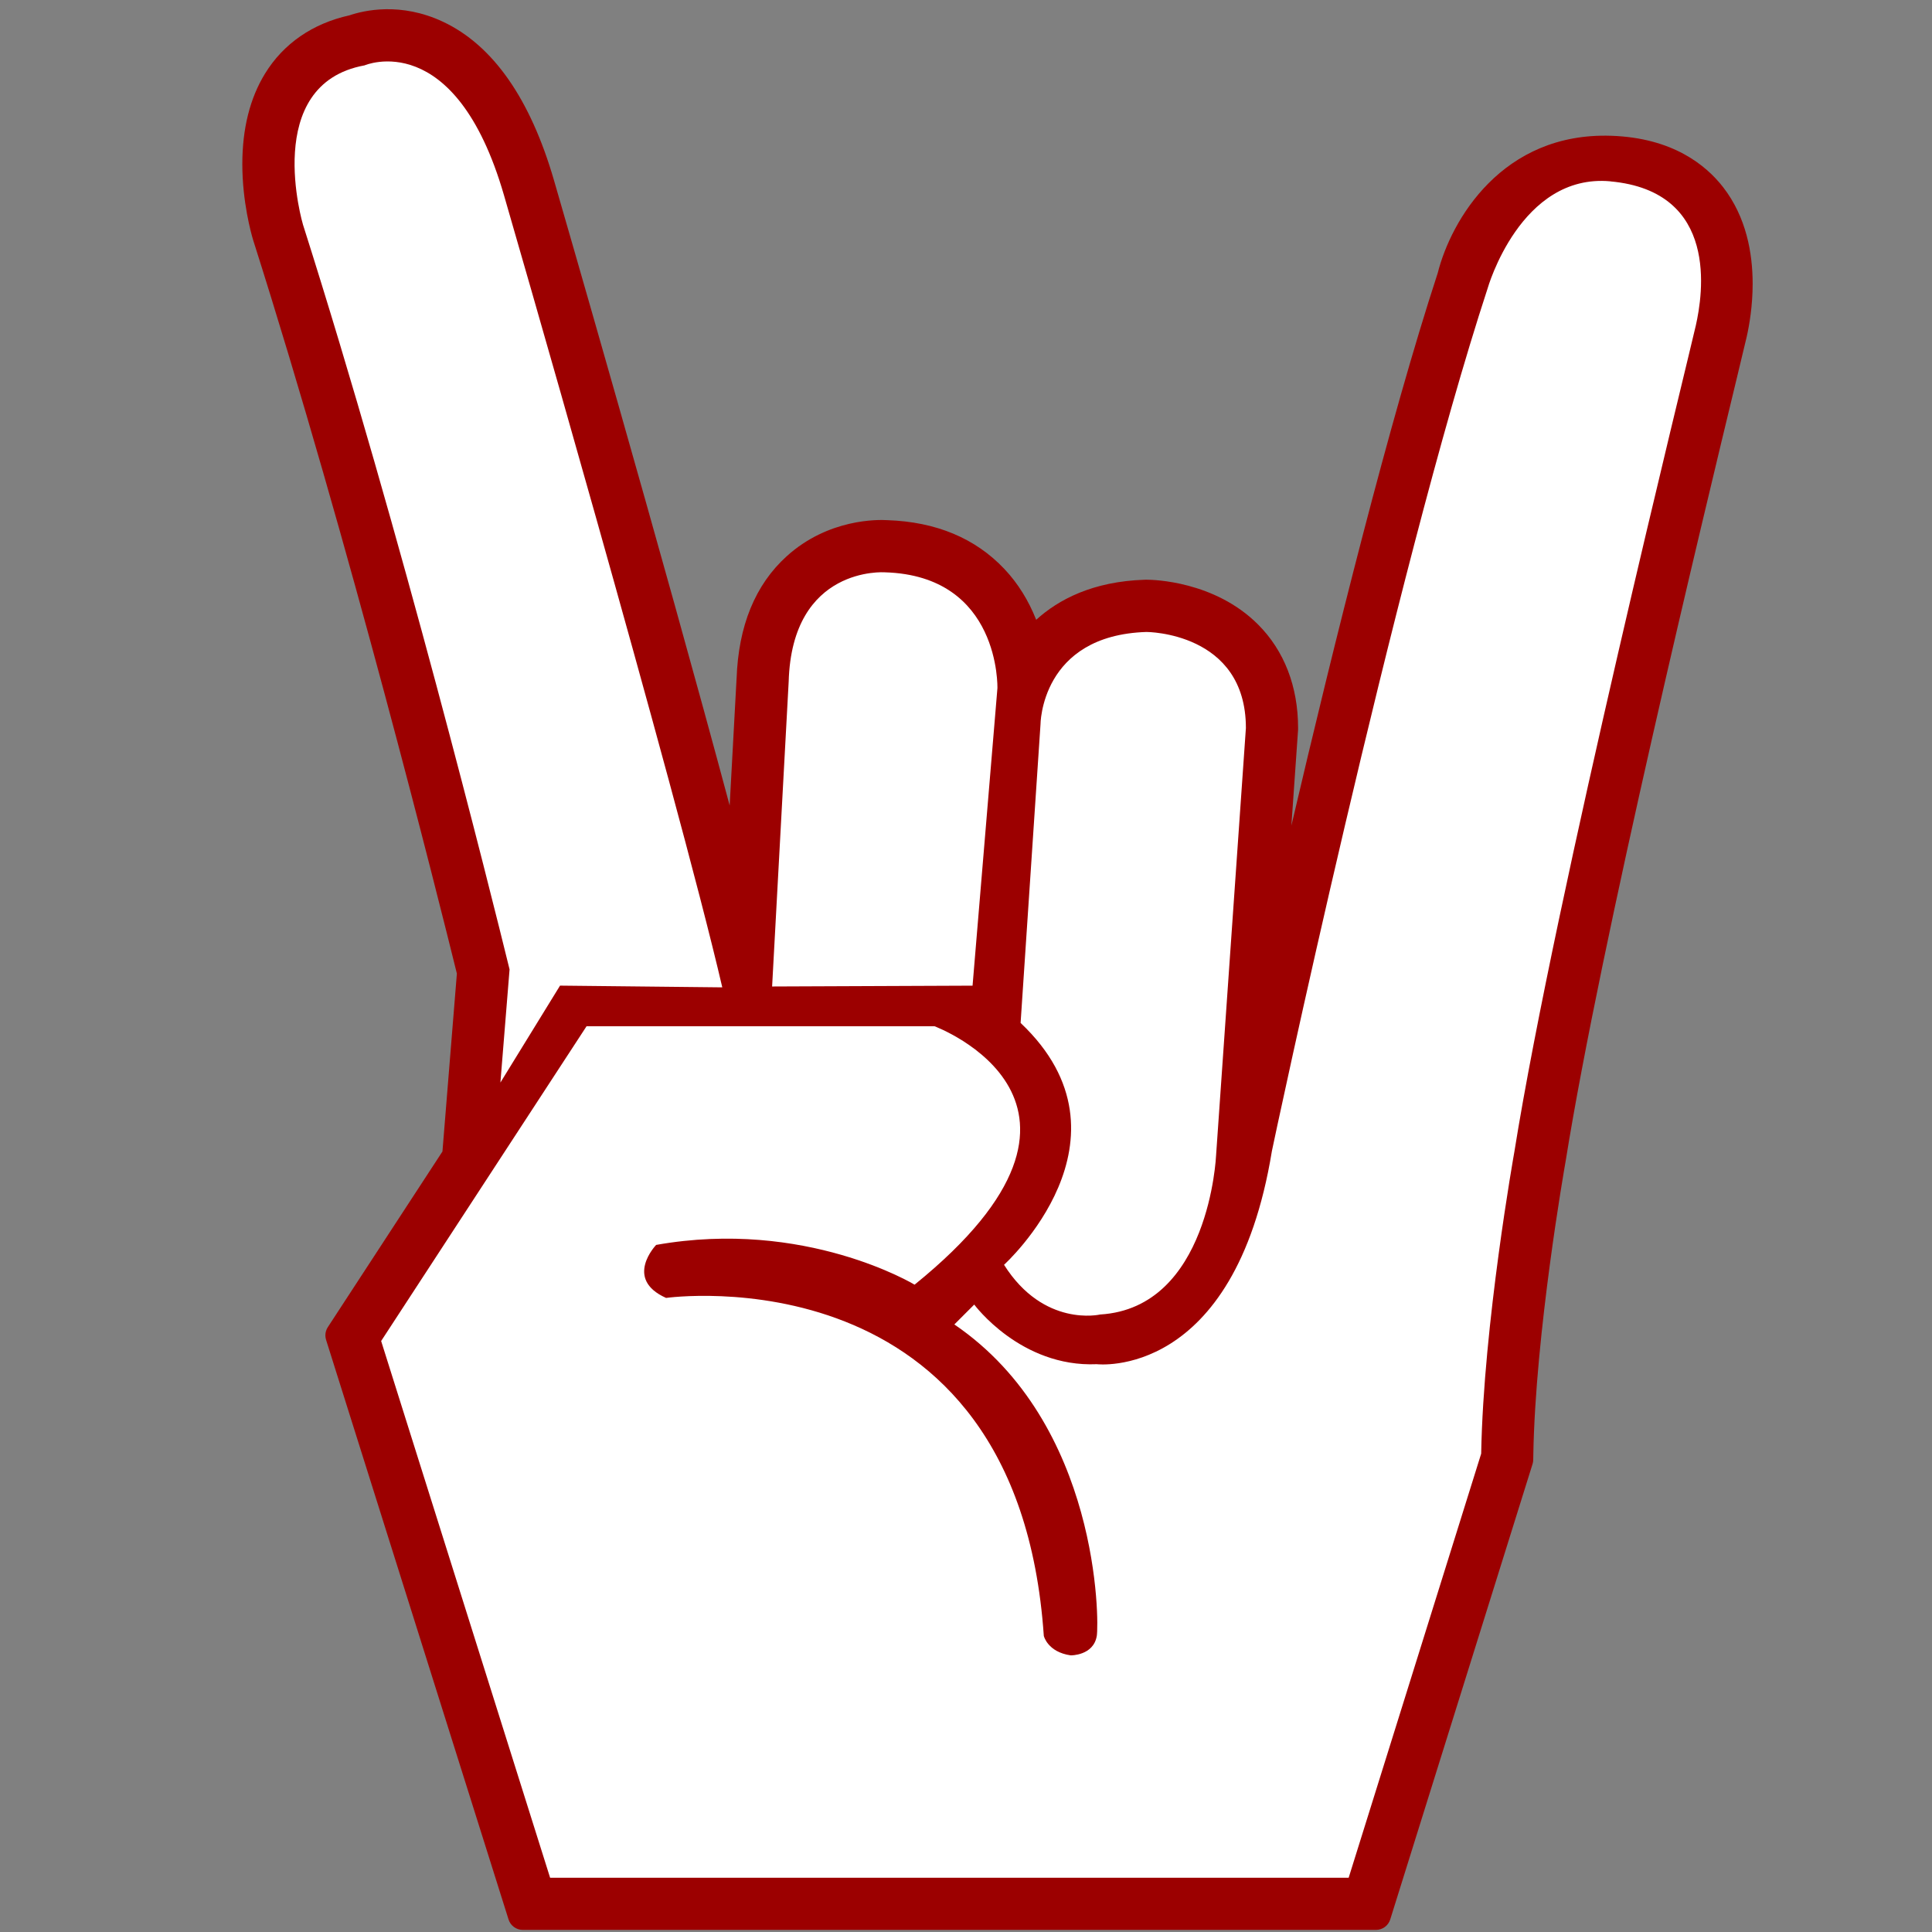 <svg xmlns="http://www.w3.org/2000/svg" xmlns:xlink="http://www.w3.org/1999/xlink" width="500" zoomAndPan="magnify" viewBox="0 0 375 375" height="500" preserveAspectRatio="xMidYMid meet" version="1.0"><rect x="0" y="0" width="375" height="375" fill="#808080" stroke="none"/><defs><clipPath id="a928efcbc6"><path d="M 47.035 1 L 340.285 1 L 340.285 375 L 47.035 375 Z M 47.035 1 " clip-rule="nonzero"/></clipPath></defs><g clip-path="url(#a928efcbc6)"><path fill="#9c0000" d="M 334.477 36.359 C 331.117 32.016 324.617 26.754 312.746 26.355 C 291.605 25.641 281.652 42.695 279.055 53.02 C 269.738 81.508 258.992 124.641 250.656 160.25 C 251.23 152.047 251.949 141.758 251.949 141.758 C 251.953 141.688 251.957 141.621 251.957 141.555 L 251.957 141.305 C 251.957 133.242 249.266 126.293 244.18 121.207 C 235.738 112.77 223.859 112.523 222.531 112.523 L 222.418 112.523 L 222.223 112.527 C 212.09 112.844 205.422 116.395 201.125 120.301 C 199.645 116.566 197.602 113.246 194.953 110.441 C 189.32 104.473 181.688 101.285 172.262 100.965 C 170.488 100.848 160.809 100.629 152.703 107.961 C 146.59 113.492 143.32 121.488 142.973 131.715 C 142.973 131.727 142.965 131.738 142.965 131.75 C 142.965 131.75 142.281 144.301 141.629 156.344 C 128.707 108.086 108.5 38.344 107.535 35.02 C 102.93 19.145 95.68 8.785 85.996 4.227 C 77.758 0.352 70.633 2.023 67.828 2.977 C 60.684 4.555 55.016 8.461 51.438 14.293 C 48.516 19.055 47.035 24.965 47.035 31.855 C 47.035 39.207 48.762 45.348 49.109 46.504 L 49.152 46.648 C 67.902 105.641 85.137 174.602 88.68 188.973 C 88.605 189.859 85.988 222.152 85.879 223.504 L 63.625 257.605 C 63.316 258.078 63.156 258.633 63.156 259.188 C 63.156 259.48 63.199 259.773 63.289 260.055 L 98.707 372.562 C 99.086 373.77 100.203 374.59 101.469 374.59 L 267.082 374.59 C 268.348 374.59 269.469 373.766 269.844 372.559 L 297.465 284.172 C 297.551 283.906 297.594 283.633 297.598 283.359 L 297.617 282.316 C 298.027 258.715 303.652 226.746 303.887 225.398 L 303.914 225.238 C 310.754 182.555 330.613 100.316 337.137 73.293 L 339.035 65.363 C 339.547 63.09 340.188 59.367 340.188 55.078 C 340.188 49.164 338.965 42.156 334.477 36.359 Z M 334.477 36.359 " fill-opacity="1" fill-rule="nonzero"/></g><path fill="#ffffff" d="M 97.129 210.121 L 108.703 191.309 L 140.195 191.645 C 131.316 153.43 97.809 37.848 97.809 37.848 C 88.301 5.09 70.762 12.688 70.762 12.688 C 50.66 16.352 58.812 43.609 58.812 43.609 C 77.988 103.949 95.207 173.082 98.906 188.16 L 97.129 210.125 Z M 312.57 35.195 C 295.09 33.605 288.746 55.977 288.746 55.977 C 270.641 111.258 246.973 222.816 246.871 223.434 C 239.582 268.004 212.891 264.789 212.891 264.789 C 198.098 265.434 189.098 253.215 189.098 253.215 L 185.238 257.074 C 213.535 276.363 213.324 314.906 212.887 317.523 C 212.246 321.383 207.824 321.305 207.824 321.305 C 203.324 320.66 202.602 317.523 202.602 317.523 C 197.457 242.281 129.285 251.926 129.285 251.926 C 121.008 248.23 127.359 241.637 127.359 241.637 C 156.297 236.492 177.52 249.355 177.52 249.355 C 221.25 213.984 181.379 199.191 181.379 199.191 L 113.852 199.191 L 73.98 260.289 L 106.777 364.473 L 261.773 364.473 L 287.496 282.152 C 287.934 257.113 293.926 223.629 293.926 223.629 C 301.941 173.594 327.863 68.98 329.168 63.133 C 330.477 57.289 333.801 37.137 312.578 35.207 Z M 194.883 245.496 C 202.602 257.715 213.535 255.145 213.535 255.145 C 234.754 253.855 236.039 224.273 236.039 224.273 L 241.828 141.312 C 241.828 122.664 222.535 122.664 222.535 122.664 C 201.957 123.305 201.957 140.668 201.957 140.668 L 198.098 198.551 C 221.895 221.059 194.883 245.496 194.883 245.496 Z M 193.598 133.594 C 193.598 133.594 194.242 111.73 171.73 111.086 C 171.73 111.086 153.727 109.801 153.082 132.309 L 149.867 191.477 L 188.773 191.316 Z M 193.598 133.594 " fill-opacity="1" fill-rule="nonzero"/></svg>